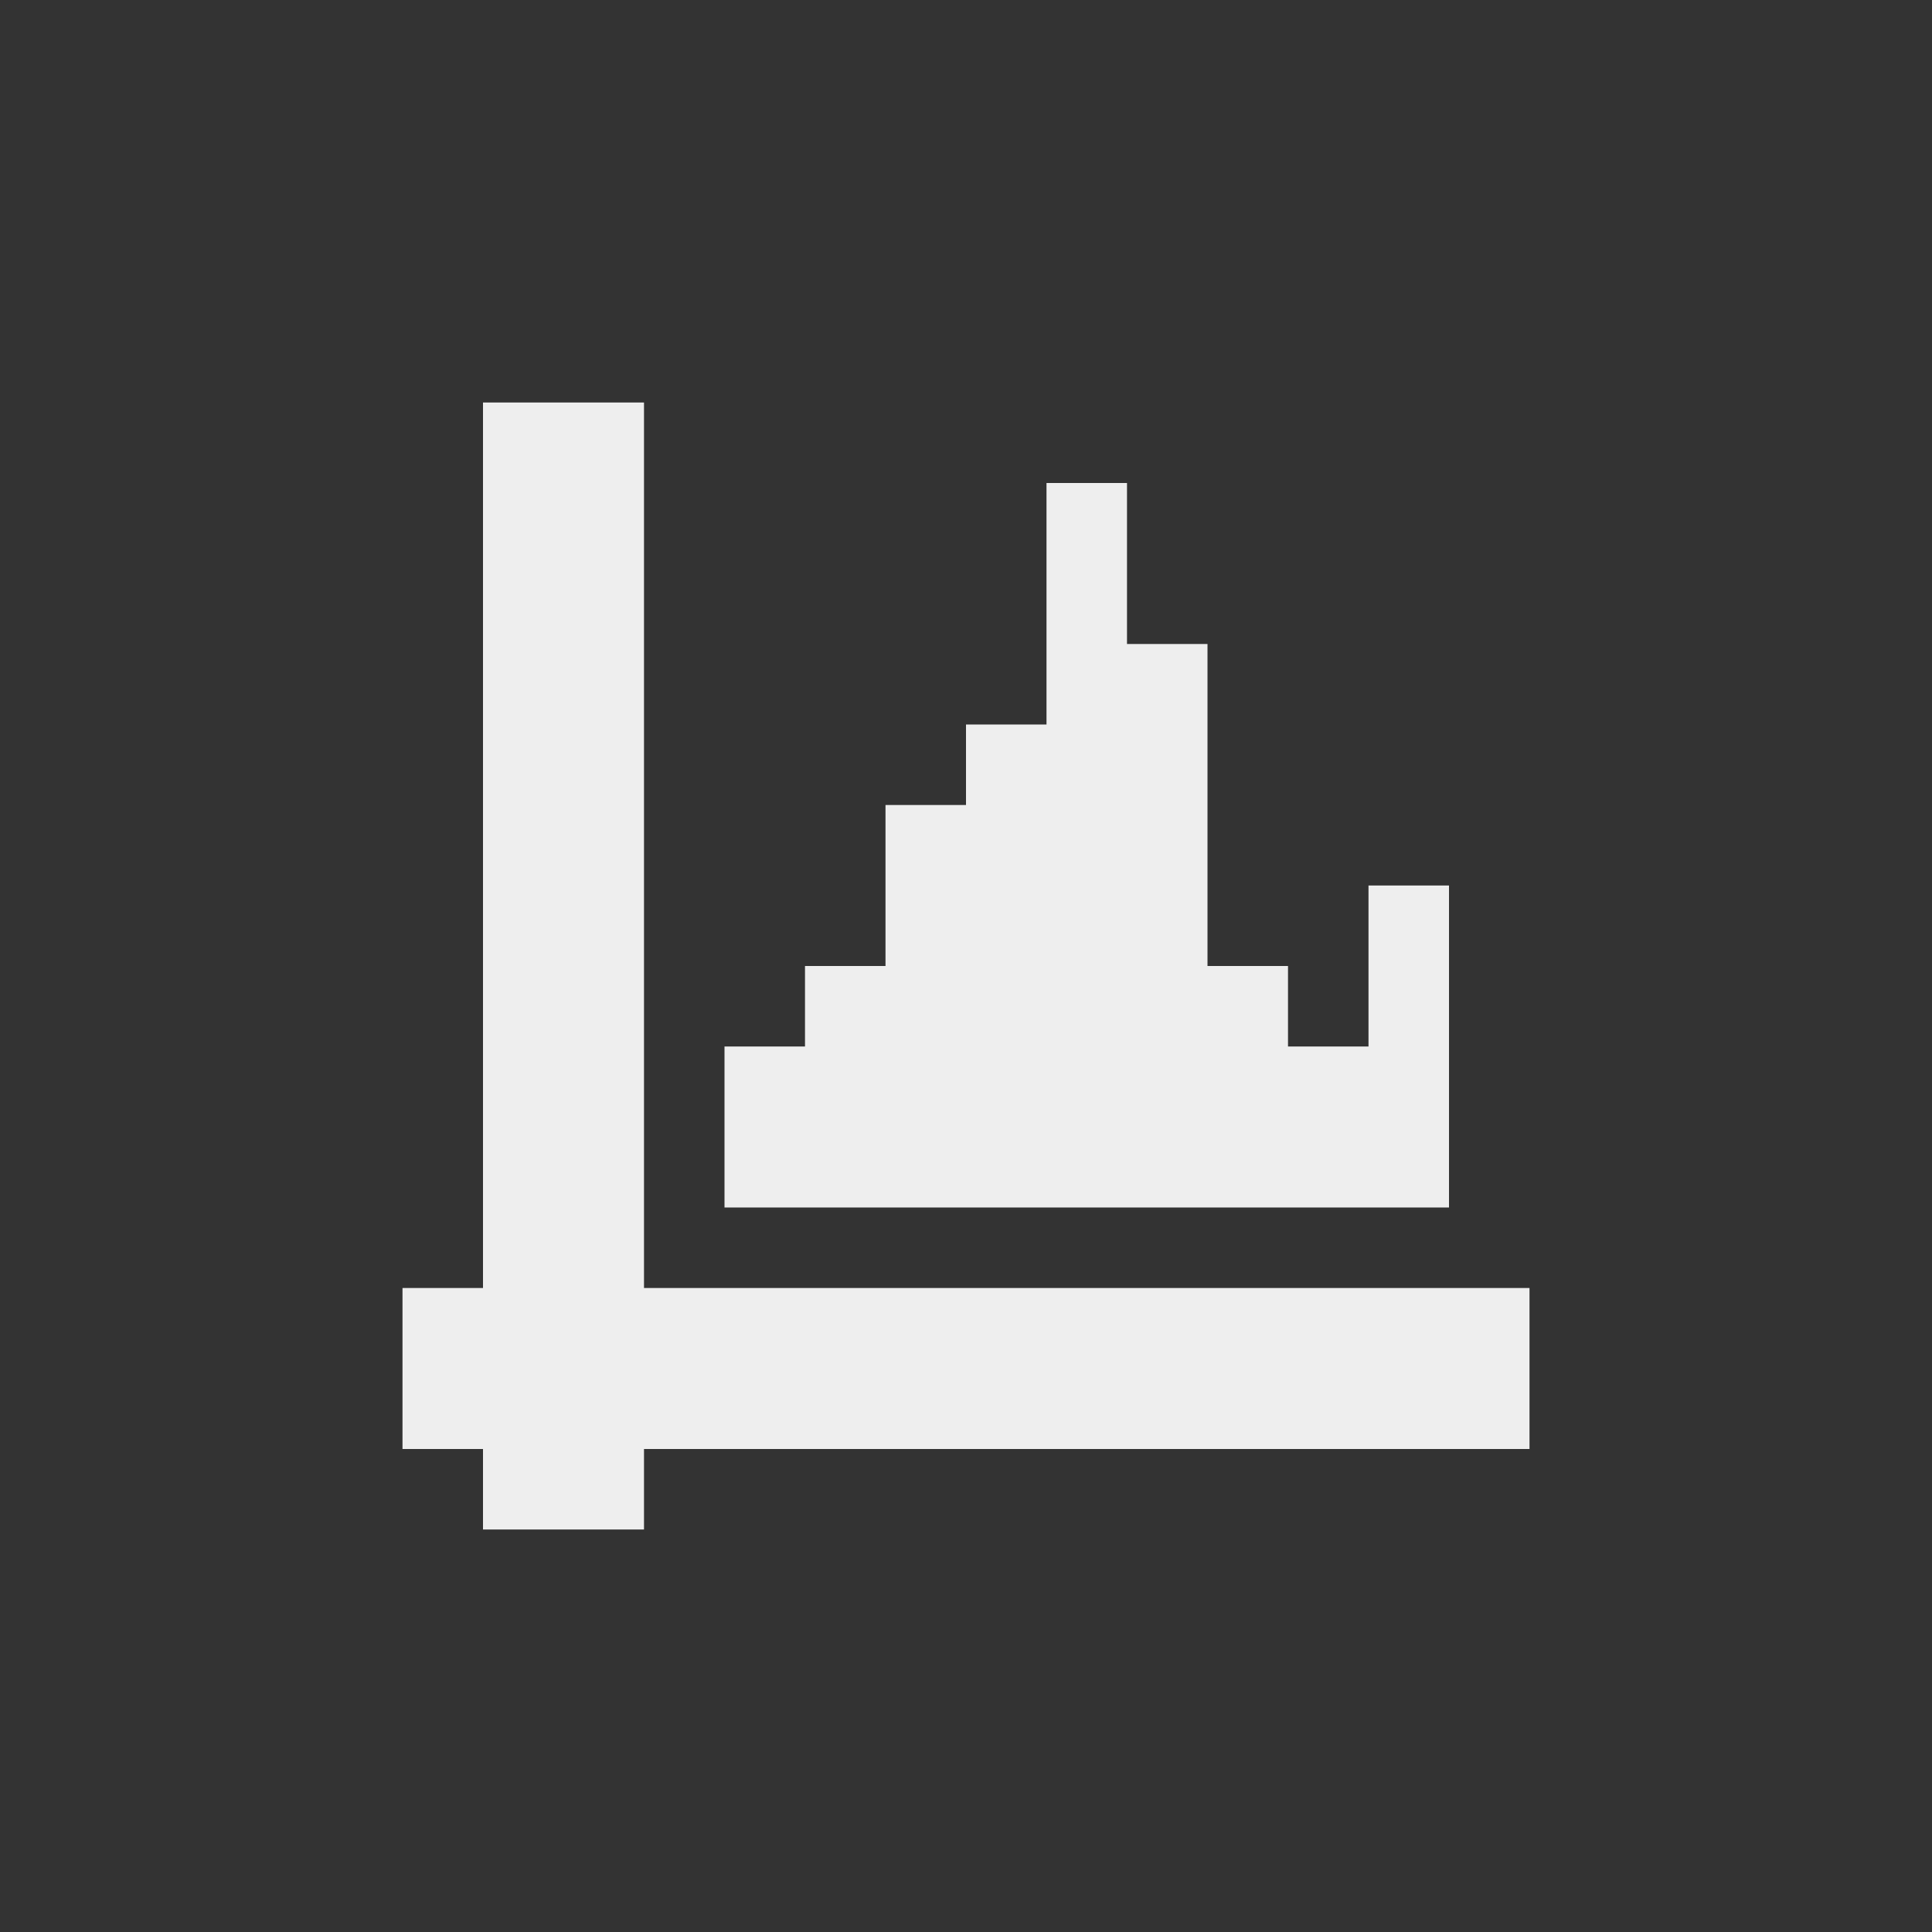 
<svg xmlns="http://www.w3.org/2000/svg" xmlns:xlink="http://www.w3.org/1999/xlink" width="24px" height="24px" viewBox="0 0 24 24" version="1.1">
<rect x="0" y="0" width="24" height="24" fill="#333333" stroke="none"/>
<g id="surface1">
<defs>
  <style id="current-color-scheme" type="text/css">
   .ColorScheme-Text { color:#eeeeee; } .ColorScheme-Highlight { color:#424242; }
  </style>
 </defs>
<path style="fill:currentColor" class="ColorScheme-Text" d="M 6 5 L 6 16 L 5 16 L 5 18 L 6 18 L 6 19 L 8 19 L 8 18 L 19 18 L 19 16 L 8 16 L 8 5 Z M 13 6 L 13 9 L 12 9 L 12 10 L 11 10 L 11 12 L 10 12 L 10 13 L 9 13 L 9 15 L 18 15 L 18 11 L 17 11 L 17 13 L 16 13 L 16 12 L 15 12 L 15 8 L 14 8 L 14 6 Z M 13 6 "/>
</g>
</svg>

